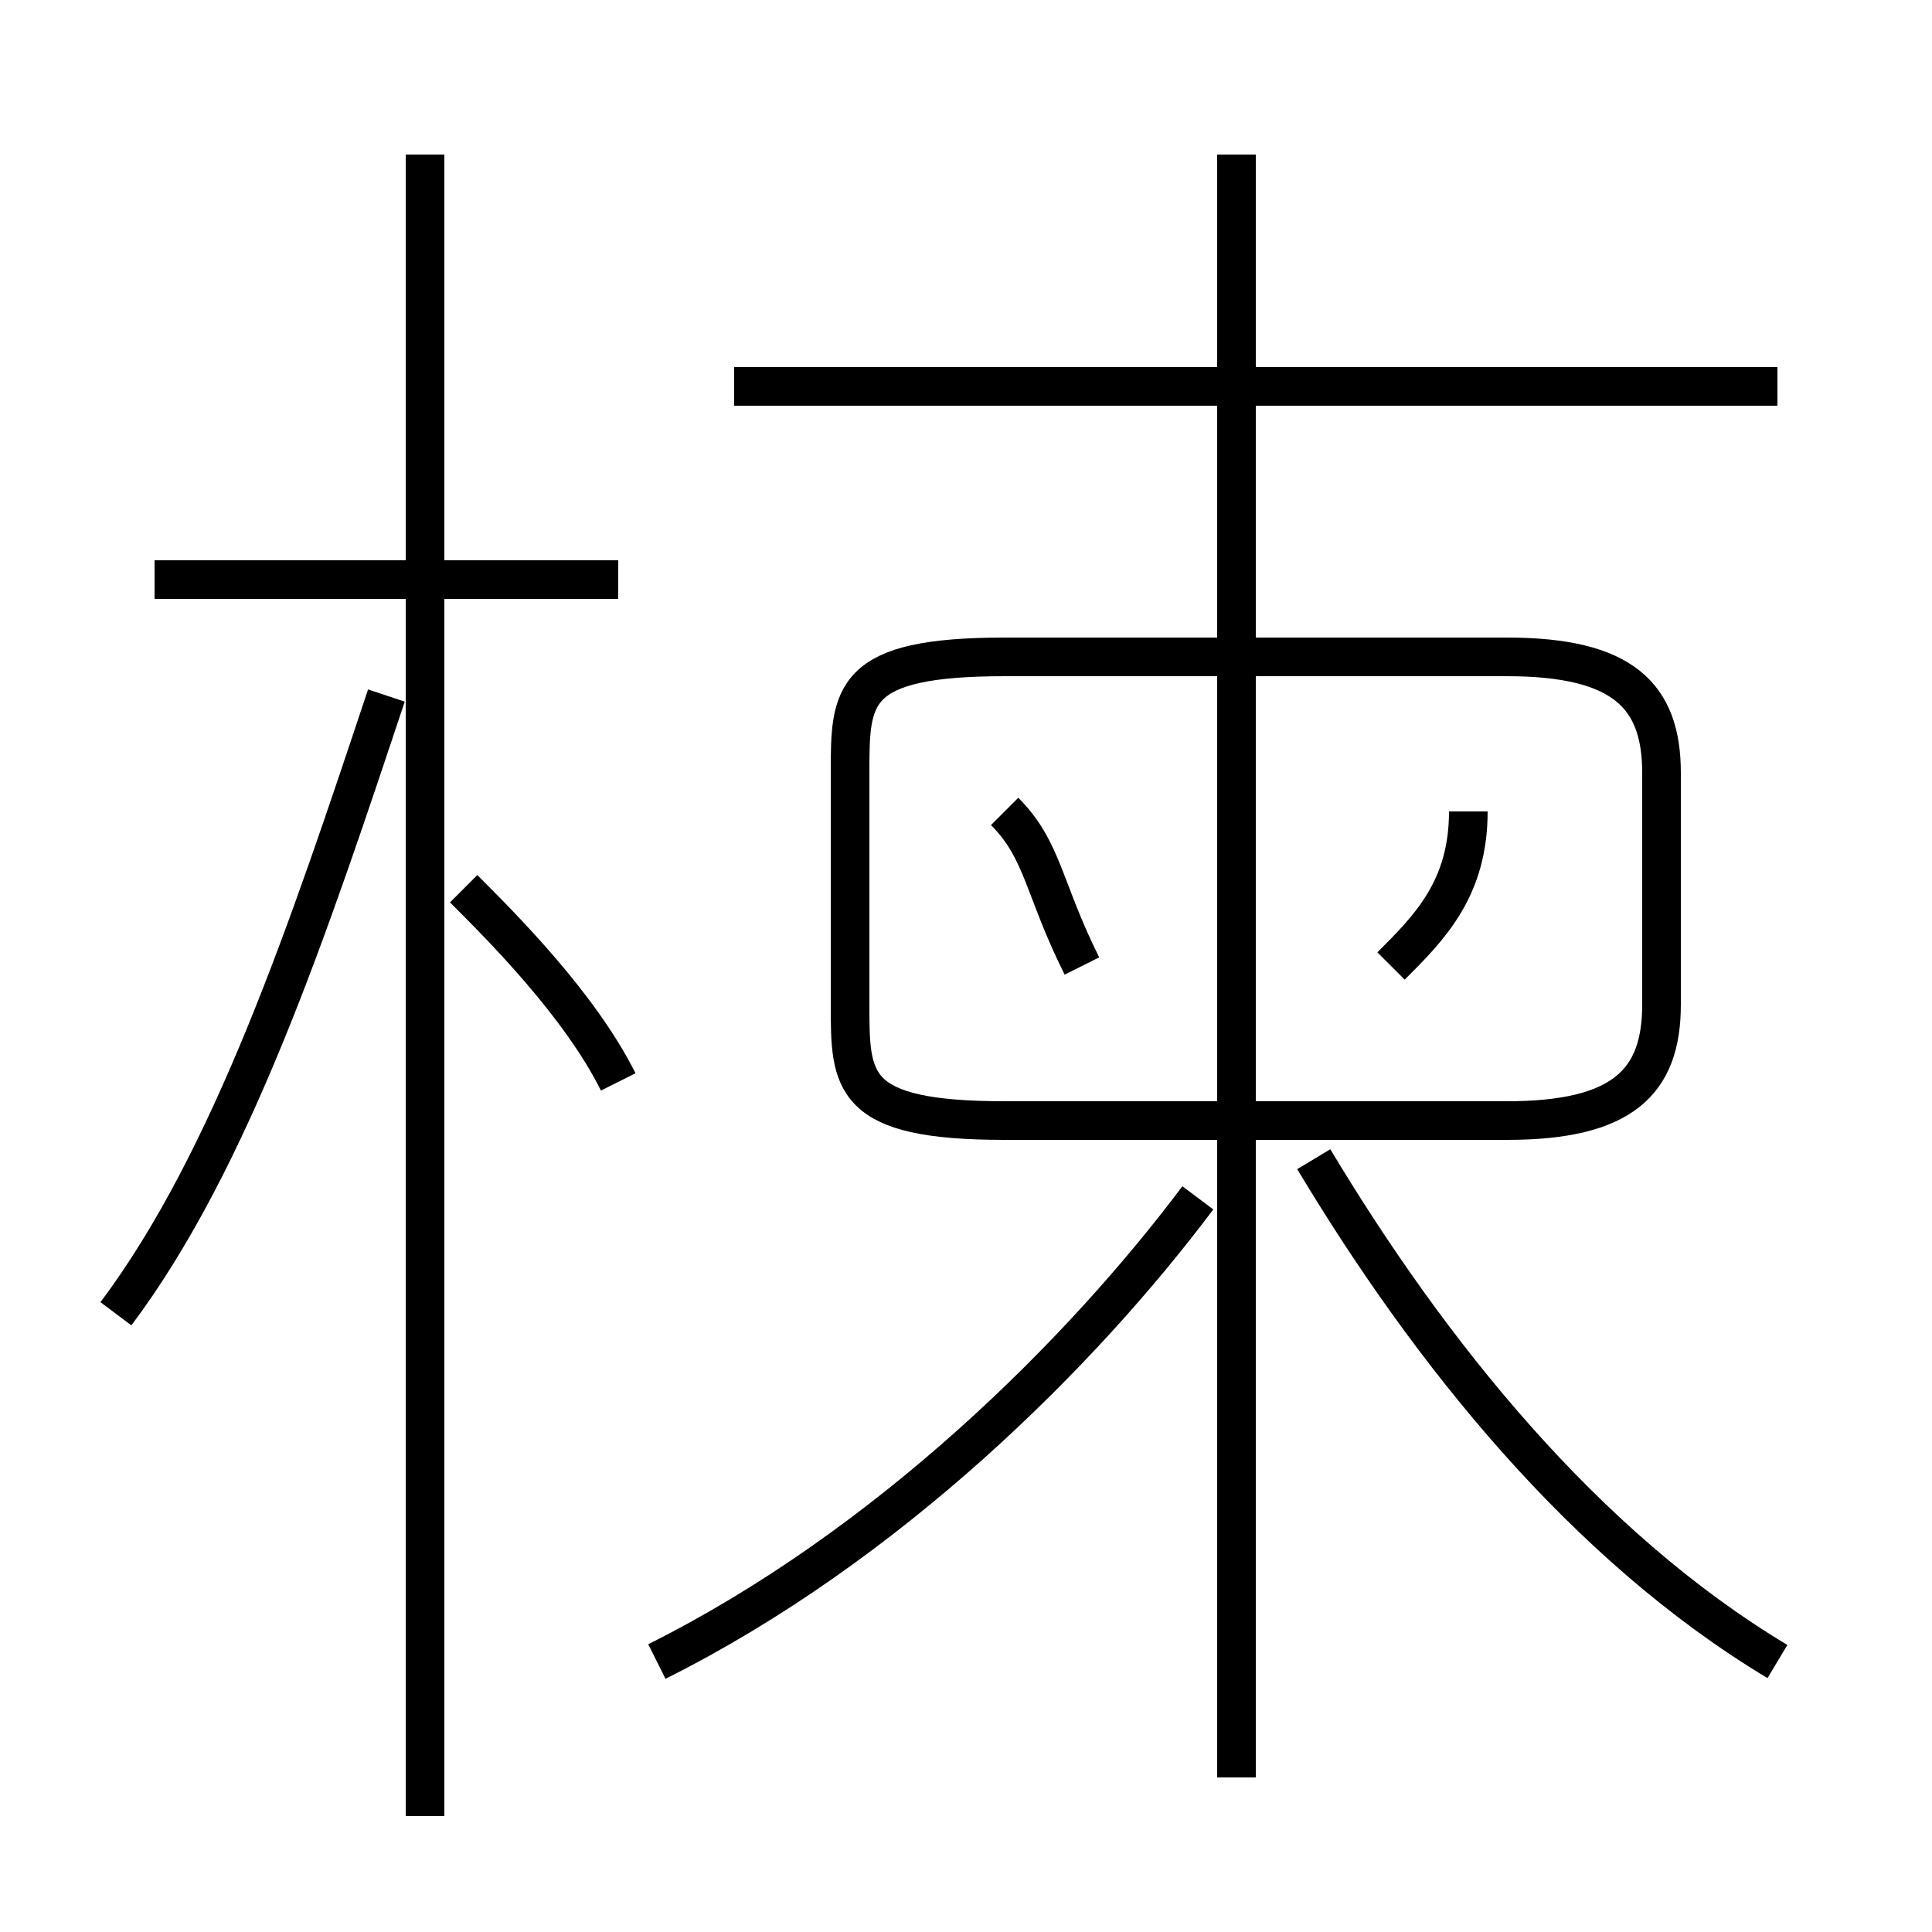 <?xml version='1.0' encoding='utf8'?>
<svg viewBox="0.0 -6.0 50.0 50.0" version="1.1" xmlns="http://www.w3.org/2000/svg">
<rect x="0.0" y="-6.0" width="50.0" height="50.0" fill="#808080" stroke="none"/>
<rect x="-1000" y="-1000" width="2000" height="2000" stroke="white" fill="white"/>
<g style="fill:white;stroke:#000000;  stroke-width:1">
<path d="M 43 -18 L 43 -24 C 43 -26 42 -27 39 -27 L 26 -27 C 22 -27 22 -26 22 -24 L 22 -18 C 22 -16 22 -15 26 -15 L 39 -15 C 42 -15 43 -16 43 -18 Z M 3 -10 C 6 -14 8 -20 10 -26 M 17 -1 C 23 -4 28 -9 31 -13 M 11 3 L 11 -40 M 16 -16 C 15 -18 13 -20 12 -21 M 16 -29 L 4 -29 M 46 -1 C 41 -4 37 -9 34 -14 M 28 -19 C 27 -21 27 -22 26 -23 M 32 2 L 32 -40 M 36 -19 C 37 -20 38 -21 38 -23 M 46 -34 L 19 -34" transform="translate(0.0 38.0)" />
</g>
</svg>